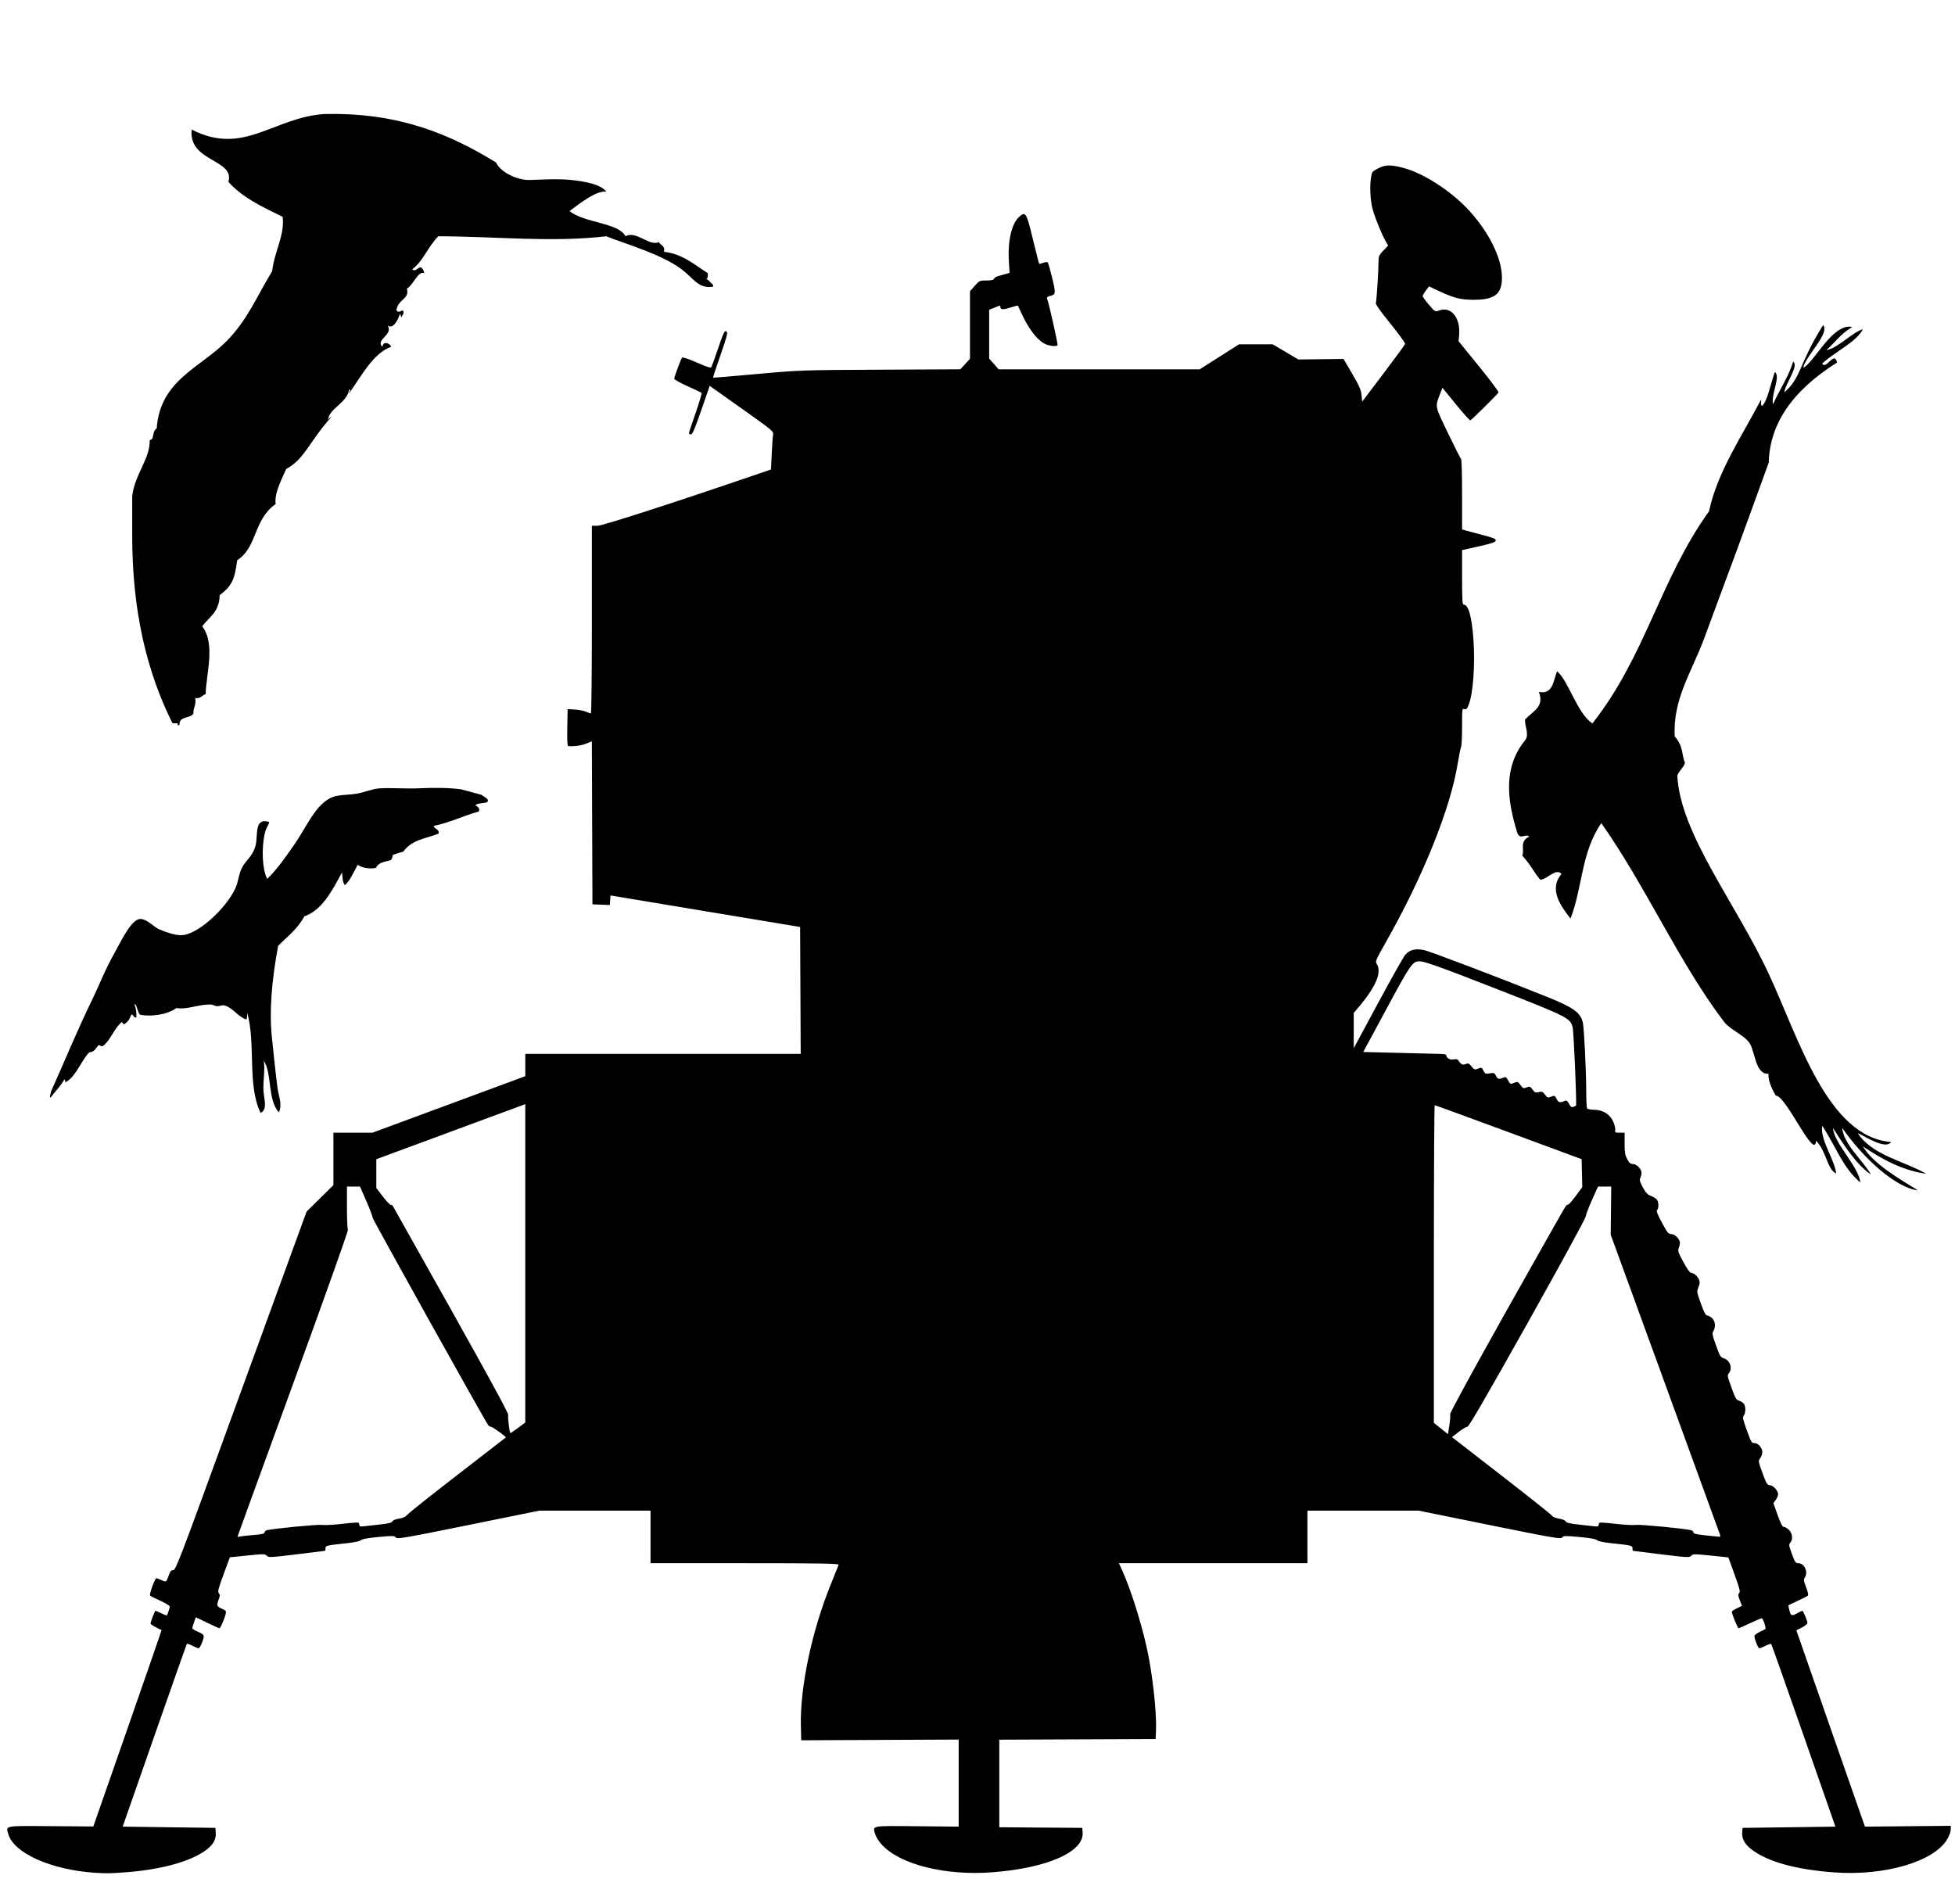 <?xml version="1.0" encoding="UTF-8" standalone="no"?>
<!-- Created with Inkscape (http://www.inkscape.org/) -->

<svg
   xmlns:dc="http://purl.org/dc/elements/1.1/"
   xmlns:cc="http://creativecommons.org/ns#"
   xmlns:rdf="http://www.w3.org/1999/02/22-rdf-syntax-ns#"
   xmlns:svg="http://www.w3.org/2000/svg"
   xmlns="http://www.w3.org/2000/svg"
   xmlns:sodipodi="http://sodipodi.sourceforge.net/DTD/sodipodi-0.dtd"
   xmlns:inkscape="http://www.inkscape.org/namespaces/inkscape"
   width="11.6in"
   height="11.3in"
   viewBox="0 0 1044 1017"
   id="svg5449"
   version="1.1"
   inkscape:version="0.91 r13725"
   sodipodi:docname="10x12.svg">
  <defs
     id="defs5451" />
  <sodipodi:namedview
     id="base"
     pagecolor="#ffffff"
     bordercolor="#666666"
     borderopacity="1.0"
     inkscape:pageopacity="0.0"
     inkscape:pageshadow="2"
     inkscape:zoom="0.49497475"
     inkscape:cx="604.92649"
     inkscape:cy="458.85158"
     inkscape:document-units="px"
     inkscape:current-layer="layer1"
     showgrid="false"
     units="in"
     inkscape:window-width="1920"
     inkscape:window-height="1016"
     inkscape:window-x="0"
     inkscape:window-y="27"
     inkscape:window-maximized="1" />
  <g
     inkscape:label="Layer 1"
     inkscape:groupmode="layer"
     id="layer1"
     transform="translate(0,-35.362)">
    <path
       style="fill:#000000"
       d="m 50.567,1035.529 c -23.216,-1.58 -43.075,-10.414 -46.076,-20.497 -1.432,-4.812 -2.627,-4.581 22.653,-4.39 l 22.687,0.172 18.286,-52.376 c 10.057,-28.807 18.224,-52.431 18.148,-52.498 -0.076,-0.067 -1.426,-0.745 -3.001,-1.508 -1.575,-0.762 -2.863,-1.679 -2.863,-2.036 0,-0.88 2.298,-6.777 2.641,-6.777 0.15,0 1.554,0.609 3.12,1.353 1.566,0.744 2.89,1.271 2.942,1.17 0.584,-1.142 1.544,-4.109 1.544,-4.772 0,-0.467 -2.238,-1.854 -4.973,-3.083 -2.735,-1.228 -5.214,-2.468 -5.508,-2.754 -0.609,-0.592 2.534,-9.291 3.358,-9.291 0.292,0 1.514,0.455 2.714,1.011 2.521,1.168 2.578,1.13 3.887,-2.571 0.765,-2.163 1.3,-2.785 2.396,-2.785 1.308,0 3.392,-5.437 28.687,-74.856 15.002,-41.171 30.705,-84.253 34.896,-95.737 l 7.619,-20.881 7.16,-7.072 7.16,-7.072 0,-13.986 0,-13.986 10.397,0 10.397,0 40.835,-15.094 40.835,-15.094 0,-5.96 0,-5.96 73.538,0 73.538,0 -0.156,-33.881 -0.156,-33.881 -50.629,-8.419 -50.629,-8.419 -0.187,2.56 -0.187,2.56 -4.635,-0.195 -4.635,-0.194 -0.155,-43.544 -0.155,-43.544 -2.88,1.213 c -2.435,1.026 -6.58,1.623 -9.634,1.387 -0.595,-0.046 -0.732,-2.294 -0.603,-9.918 l 0.167,-9.858 3.918,0.238 c 2.155,0.131 4.832,0.657 5.95,1.17 1.118,0.512 2.271,0.932 2.562,0.932 0.299,0 0.529,-21.803 0.529,-50.127 l 0,-50.127 3.052,0 c 2.679,0 41.122,-12.425 85.908,-27.767 l 6.687,-2.291 0.408,-8.531 c 0.224,-4.692 0.55,-9.283 0.724,-10.202 0.293,-1.551 -0.728,-2.413 -14.261,-12.03 -8.018,-5.698 -15.708,-11.151 -17.089,-12.118 l -2.512,-1.759 -4.479,12.954 c -3.473,10.044 -4.718,12.954 -5.541,12.954 -0.584,0 -1.062,-0.287 -1.062,-0.638 0,-0.351 1.608,-5.238 3.574,-10.861 1.966,-5.622 3.39,-10.424 3.164,-10.67 -0.225,-0.246 -3.597,-1.856 -7.492,-3.578 -3.895,-1.722 -7.082,-3.509 -7.082,-3.972 0,-1.093 3.508,-10.529 4.199,-11.296 0.305,-0.338 3.638,0.781 7.849,2.637 5.584,2.46 7.431,3.023 7.793,2.374 0.261,-0.468 1.771,-4.664 3.357,-9.325 3.242,-9.531 3.73,-10.486 4.837,-9.468 0.585,0.539 -0.165,3.32 -3.375,12.506 -2.27,6.497 -4.057,11.893 -3.969,11.989 0.087,0.097 10.589,-0.775 23.336,-1.938 22.694,-2.07 24.069,-2.119 65.956,-2.323 l 42.779,-0.209 2.576,-2.804 2.576,-2.804 0,-18.048 0,-18.048 2.536,-2.866 c 2.446,-2.763 2.67,-2.866 6.264,-2.866 2.602,0 3.824,-0.277 4.045,-0.917 0.175,-0.504 1.085,-1.122 2.023,-1.374 0.938,-0.251 2.735,-0.756 3.992,-1.122 l 2.286,-0.665 -0.392,-6.483 c -0.629,-10.398 1.496,-19.668 5.326,-23.242 3.6,-3.359 4.005,-2.729 7.488,11.655 1.724,7.118 3.24,13.06 3.369,13.203 0.129,0.144 1.113,-0.079 2.187,-0.494 1.104,-0.427 2.155,-0.501 2.421,-0.17 0.258,0.321 1.312,4.026 2.342,8.233 2.032,8.3 1.952,8.953 -1.173,9.646 -1.146,0.254 -1.749,0.734 -1.572,1.25 1.203,3.492 5.951,24.696 5.615,25.07 -0.819,0.908 -4.922,0.33 -7.296,-1.028 -4.016,-2.297 -8.452,-8.267 -12.03,-16.187 -0.913,-2.022 -1.743,-3.779 -1.845,-3.905 -0.101,-0.126 -1.67,0.25 -3.486,0.835 -4.228,1.363 -5.828,1.36 -5.828,-0.01 0,-0.591 -0.339,-0.934 -0.753,-0.763 -0.414,0.171 -1.771,0.715 -3.014,1.208 l -2.26,0.897 0,13.04 0,13.04 2.536,2.866 2.536,2.866 53.675,0 53.675,0 10.503,-6.684 10.503,-6.684 8.974,0 8.974,0 6.869,4.056 6.869,4.056 12.063,-0.148 12.063,-0.148 4.643,7.955 c 3.822,6.548 4.703,8.565 4.98,11.403 l 0.337,3.448 11.316,-14.965 c 6.224,-8.231 11.447,-15.346 11.606,-15.812 0.16,-0.466 -3.369,-5.359 -7.842,-10.873 -5.33,-6.571 -8.012,-10.371 -7.783,-11.028 0.385,-1.106 1.375,-16.374 1.417,-21.838 0.024,-3.183 0.23,-3.674 2.588,-6.162 l 2.562,-2.703 -1.095,-1.859 c -2.269,-3.853 -6.387,-14.051 -7.362,-18.233 -1.141,-4.894 -1.425,-11.479 -0.697,-16.207 0.463,-3.009 0.655,-3.262 3.674,-4.846 3.892,-2.042 6.814,-2.107 13.617,-0.304 10.865,2.879 25.599,12.43 35.012,22.694 10.747,11.719 17.526,25.463 17.613,35.707 0.077,9.085 -3.847,12.121 -15.557,12.038 -6.686,-0.047 -10.274,-0.985 -18.323,-4.789 l -5.063,-2.392 -1.702,2.275 c -0.936,1.251 -1.699,2.576 -1.696,2.944 0.006,0.368 1.494,2.419 3.312,4.558 3.293,3.875 3.315,3.887 5.442,3.109 6.515,-2.384 11.624,4.003 10.708,13.386 l -0.294,3.008 10.827,13.324 c 5.955,7.328 10.697,13.644 10.537,14.035 -0.352,0.861 -14.242,14.595 -15.072,14.901 -0.322,0.119 -3.804,-3.745 -7.738,-8.588 l -7.151,-8.805 -1.063,2.776 c -2.956,7.717 -3.195,6.434 3.989,21.397 3.549,7.392 6.701,13.61 7.006,13.819 0.315,0.216 0.554,8.422 0.554,19.028 l 0,18.649 2.26,0.65 c 1.243,0.357 5.326,1.452 9.073,2.432 5.513,1.442 6.778,1.992 6.627,2.885 -0.144,0.852 -2.206,1.555 -9.074,3.091 l -8.887,1.989 0,14.553 c 0,11.745 0.156,14.553 0.811,14.553 2.582,0 4.368,6.325 5.265,18.648 0.954,13.113 -0.175,28.812 -2.497,34.703 -0.94,2.385 -1.353,2.815 -2.359,2.461 -1.186,-0.417 -1.219,-0.162 -1.219,9.316 0,5.36 -0.241,10.268 -0.537,10.906 -0.295,0.638 -1.13,4.77 -1.855,9.181 -3.938,23.953 -18.423,59.946 -38.126,94.74 -5.7,10.065 -5.92,10.592 -5.023,12.012 2.825,4.473 -0.506,12.218 -10.11,23.504 l -2.212,2.6 0.006,9.431 0.005,9.431 12.902,-23.965 c 7.096,-13.181 13.658,-24.84 14.582,-25.91 2.341,-2.71 5.384,-3.495 9.971,-2.573 3.168,0.637 40.695,14.908 65.903,25.062 14.022,5.648 17.671,8.269 18.971,13.623 0.687,2.83 1.798,25.46 1.824,37.154 0.01,4.411 0.217,8.338 0.46,8.726 0.244,0.388 1.982,0.722 3.863,0.742 4.755,0.051 8.606,2.569 10.257,6.706 0.659,1.653 1.064,3.578 0.9,4.277 -0.261,1.106 0.043,1.27 2.356,1.27 l 2.656,0 0,5.716 c 0,4.702 0.241,6.183 1.356,8.349 1.069,2.076 1.713,2.635 3.041,2.639 2.006,0.006 4.644,2.674 4.644,4.697 0,0.776 -0.291,2.013 -0.646,2.749 -0.526,1.09 -0.275,2.025 1.356,5.042 1.592,2.945 2.494,3.889 4.405,4.609 1.322,0.498 2.746,1.424 3.164,2.06 0.953,1.445 0.987,4.392 0.064,5.416 -0.528,0.586 0.093,2.237 2.562,6.806 2.855,5.285 3.468,6.034 4.944,6.044 1.974,0.013 4.644,2.674 4.644,4.628 0,0.735 -0.291,2.043 -0.646,2.907 -0.558,1.357 -0.219,2.364 2.487,7.383 1.917,3.556 3.519,5.812 4.128,5.812 1.49,0 3.676,1.923 4.32,3.799 0.414,1.207 0.305,2.277 -0.401,3.925 -0.946,2.211 -0.914,2.42 1.303,8.633 1.624,4.551 2.564,6.367 3.295,6.367 0.562,0 1.737,0.623 2.611,1.385 1.802,1.572 2.148,4.783 0.752,6.993 -0.741,1.173 -0.577,2.046 1.434,7.648 2.035,5.67 2.461,6.379 4.124,6.857 3.323,0.955 4.843,5.374 2.737,7.955 -0.911,1.117 -0.815,1.654 1.379,7.697 2.08,5.731 2.569,6.559 4.143,7.026 0.982,0.291 2.124,1.044 2.539,1.673 1.006,1.526 0.958,4.872 -0.089,6.182 -0.731,0.915 -0.518,1.962 1.606,7.906 2.249,6.292 2.58,6.851 4.053,6.851 2.006,0 4.225,2.529 4.225,4.815 0,0.946 -0.503,2.409 -1.117,3.25 -1.1,1.507 -1.083,1.623 1.216,7.927 2.107,5.78 2.49,6.408 3.963,6.504 1.815,0.118 4.376,2.958 4.376,4.854 0,0.665 -0.565,2.007 -1.257,2.981 l -1.257,1.772 2.263,6.339 c 1.672,4.684 2.542,6.339 3.333,6.339 0.589,0 1.809,0.704 2.711,1.565 1.885,1.798 2.231,5.196 0.703,6.89 -0.849,0.941 -0.765,1.51 0.878,5.983 1.627,4.43 1.985,4.944 3.445,4.944 3.265,0 5.377,4.718 3.433,7.667 -0.706,1.07 -0.61,1.771 0.708,5.157 0.905,2.326 1.298,4.137 0.968,4.455 -0.306,0.295 -2.727,1.546 -5.379,2.779 -2.652,1.234 -4.908,2.309 -5.014,2.389 -0.106,0.08 0.142,1.383 0.55,2.895 0.801,2.966 1.208,3.047 4.886,0.972 0.895,-0.505 1.79,-0.918 1.988,-0.918 0.458,0 2.682,5.393 2.699,6.547 0.01,0.476 -1.318,1.55 -2.946,2.386 l -2.959,1.52 15.026,43.062 c 8.264,23.684 16.506,47.273 18.315,52.419 l 3.289,9.357 22.917,-0.223 22.917,-0.223 0,1.93 c 0,1.061 -0.801,3.33 -1.779,5.041 -6.958,12.166 -33.635,19.984 -60.996,17.874 -19.981,-1.541 -34.375,-5.497 -43.132,-11.856 -3.933,-2.856 -5.738,-5.933 -5.484,-9.348 l 0.188,-2.527 24.794,-0.334 24.794,-0.334 -16.958,-48.571 c -9.327,-26.714 -17.121,-48.75 -17.321,-48.969 -0.199,-0.219 -1.555,0.202 -3.014,0.936 -1.458,0.734 -2.954,1.341 -3.323,1.349 -0.659,0.015 -2.643,-4.902 -2.643,-6.548 0,-0.46 1.283,-1.447 2.851,-2.192 1.568,-0.745 2.943,-1.457 3.055,-1.582 0.466,-0.517 -1.331,-5.704 -1.976,-5.704 -0.385,0 -3.239,1.203 -6.341,2.673 -3.102,1.47 -5.828,2.673 -6.057,2.673 -0.445,0 -3.587,-7.671 -3.587,-8.756 0,-0.356 1.216,-1.226 2.702,-1.932 l 2.702,-1.284 -1.141,-2.953 c -0.953,-2.465 -1.009,-3.105 -0.338,-3.872 0.672,-0.769 0.267,-2.4 -2.483,-9.987 l -3.287,-9.068 -9.475,-0.985 c -8.706,-0.905 -9.548,-0.896 -10.379,0.11 -0.836,1.013 -2.035,0.956 -15.972,-0.75 -8.288,-1.015 -15.136,-1.871 -15.219,-1.903 -0.083,-0.032 -0.151,-0.641 -0.151,-1.354 0,-1.45 -0.491,-1.566 -11.71,-2.755 -4.019,-0.426 -6.838,-1.04 -7.233,-1.576 -0.421,-0.573 -3.652,-1.158 -9.289,-1.682 -7.732,-0.719 -8.717,-0.692 -9.342,0.256 -0.628,0.951 -4.6,0.269 -38.655,-6.638 l -37.957,-7.698 -29.701,0 -29.701,0 0,14.036 0,14.035 -50.337,0 -50.337,0 1.746,3.843 c 4.408,9.701 9.776,26.518 13.003,40.736 3.102,13.667 5.466,34.568 5.05,44.647 l -0.193,4.678 -41.739,0.172 -41.739,0.172 0,23.38 0,23.38 22.15,0.175 22.15,0.175 0.188,2.527 c 0.769,10.328 -19.129,19.027 -48.505,21.207 -24.919,1.849 -48.9,-4.161 -58.659,-14.702 -1.566,-1.691 -3.182,-4.202 -3.592,-5.58 -1.431,-4.807 -2.588,-4.581 22.267,-4.339 l 22.303,0.218 -3.5e-4,-23.252 -2.9e-4,-23.252 -42.04,0.193 -42.04,0.194 -0.181,-7.686 c -0.484,-20.582 5.745,-50.203 15.811,-75.19 2.221,-5.514 4.185,-10.401 4.364,-10.861 0.259,-0.665 -9.981,-0.835 -50.067,-0.835 l -50.392,0 0,-14.035 0,-14.036 -29.684,0 -29.684,0 -37.967,7.703 c -34.181,6.935 -38.038,7.597 -38.671,6.636 -0.631,-0.958 -1.593,-0.985 -9.347,-0.263 -5.597,0.521 -8.869,1.111 -9.285,1.675 -0.386,0.524 -3.269,1.16 -7.233,1.595 -11.55,1.267 -11.714,1.306 -11.714,2.742 0,0.713 -0.068,1.322 -0.151,1.354 -0.083,0.032 -6.931,0.882 -15.219,1.889 -13.899,1.689 -15.138,1.747 -15.972,0.743 -0.828,-0.996 -1.701,-1.006 -10.318,-0.12 l -9.414,0.967 -3.346,9.092 c -2.839,7.714 -3.224,9.244 -2.538,10.094 0.676,0.839 0.668,1.369 -0.048,3.251 -1.26,3.31 -1.103,3.79 1.625,4.979 2.138,0.932 2.433,1.297 2.127,2.645 -0.588,2.599 -2.824,7.839 -3.345,7.839 -0.268,0 -3.22,-1.325 -6.559,-2.945 l -6.072,-2.945 -0.947,2.624 c -0.521,1.443 -0.947,2.886 -0.947,3.206 0,0.32 1.153,1.093 2.562,1.717 4.042,1.791 4.137,1.99 2.735,5.732 -0.681,1.817 -1.541,3.297 -1.911,3.289 -0.37,-0.008 -1.866,-0.615 -3.324,-1.349 -1.458,-0.734 -2.787,-1.184 -2.953,-1 -0.166,0.184 -7.948,22.22 -17.294,48.969 l -16.993,48.635 24.768,0.334 24.768,0.334 0.164,2.674 c 0.211,3.436 -1.331,6.234 -4.959,9.002 -8.065,6.154 -23.913,10.59 -42.96,12.027 -8.644,0.652 -10.393,0.678 -16.737,0.246 z M 135.401,855.157 c 4.351,-0.345 5.877,-0.703 5.877,-1.377 0,-0.501 0.61,-1.05 1.356,-1.222 4.091,-0.939 27.06,-3.129 29.374,-2.8 1.497,0.213 6.362,-0.044 10.812,-0.571 4.45,-0.527 8.315,-0.804 8.589,-0.616 0.274,0.188 0.498,0.769 0.498,1.292 0,0.725 0.608,0.871 2.562,0.616 1.409,-0.184 5.256,-0.616 8.55,-0.96 4.28,-0.447 6.134,-0.914 6.499,-1.638 0.293,-0.58 1.812,-1.204 3.553,-1.46 2.171,-0.319 3.503,-0.968 4.651,-2.267 0.885,-1.001 13.001,-10.626 26.924,-21.389 13.923,-10.763 25.386,-19.631 25.473,-19.706 0.368,-0.318 -7.058,-5.689 -7.865,-5.689 -0.487,0 -1.162,-0.376 -1.499,-0.835 -2.085,-2.836 -61.789,-109.966 -61.738,-110.78 0.035,-0.551 -1.474,-4.537 -3.353,-8.856 l -3.415,-7.853 -3.486,0 -3.486,0 0,11.228 c 0,6.176 0.232,11.514 0.515,11.863 0.298,0.367 -12.053,35.082 -29.232,82.163 -16.361,44.841 -29.748,81.641 -29.748,81.779 0,0.138 0.61,0.091 1.356,-0.103 0.746,-0.195 4.001,-0.564 7.233,-0.82 z m 783.125,-0.14 c -0.22,-0.643 -13.446,-36.96 -29.39,-80.704 l -28.99,-79.534 0.14,-12.866 0.14,-12.866 -3.525,0 -3.525,0 -3.242,7.185 c -1.783,3.952 -3.289,7.947 -3.348,8.879 -0.059,0.932 -14.054,26.563 -31.101,56.957 -22.678,40.434 -31.292,55.268 -32.104,55.283 -0.61,0.012 -2.704,1.261 -4.653,2.777 l -3.544,2.756 26.352,20.433 c 14.493,11.238 26.68,20.935 27.083,21.549 0.423,0.646 2.002,1.303 3.747,1.56 1.721,0.253 3.236,0.879 3.527,1.456 0.365,0.724 2.22,1.191 6.499,1.638 3.293,0.344 7.141,0.775 8.55,0.96 1.954,0.255 2.562,0.109 2.562,-0.616 0,-0.523 0.224,-1.104 0.498,-1.292 0.274,-0.188 4.139,0.089 8.589,0.616 4.45,0.527 9.315,0.784 10.812,0.571 2.314,-0.329 25.283,1.861 29.374,2.8 0.746,0.171 1.356,0.72 1.356,1.219 0,0.668 1.71,1.079 6.479,1.556 3.564,0.357 6.847,0.694 7.297,0.751 0.541,0.068 0.683,-0.294 0.418,-1.067 z M 774.418,790.613 c -0.186,-0.657 11.6,-22.293 30.217,-55.474 16.787,-29.918 30.933,-54.916 31.437,-55.55 0.503,-0.635 1.101,-1.027 1.327,-0.871 0.227,0.155 2.021,-1.882 3.988,-4.527 l 3.576,-4.809 -0.17,-7.471 -0.17,-7.471 -39.007,-14.418 c -21.454,-7.93 -39.211,-14.418 -39.459,-14.418 -0.249,0 -0.452,38.179 -0.452,84.842 l 0,84.842 3.767,3.001 3.767,3.001 0.742,-4.8 c 0.408,-2.64 0.605,-5.285 0.438,-5.877 z m -497.681,7.265 3.77,-2.835 0,-84.999 0,-84.999 -39.78,14.706 -39.78,14.706 0,7.679 0,7.679 3.393,4.436 c 1.866,2.44 3.79,4.5 4.274,4.579 0.484,0.079 0.949,0.241 1.033,0.361 0.084,0.119 14.035,24.969 31.004,55.22 20.269,36.137 30.8,55.508 30.7,56.476 -0.213,2.07 0.754,9.828 1.225,9.828 0.214,0 2.086,-1.276 4.16,-2.835 z M 841.604,625.847 c 0.488,-0.49 -1.185,-39.378 -1.801,-41.852 -1.239,-4.975 -2.474,-5.592 -42.413,-21.181 -28.75,-11.222 -36.747,-14.074 -39.439,-14.068 -3.598,0.007 -4.779,1.717 -17.554,25.425 l -12.408,23.027 19.309,0.478 c 10.62,0.263 20.597,0.509 22.172,0.548 1.575,0.038 2.863,0.328 2.863,0.644 0,1.523 1.993,2.697 3.905,2.299 1.532,-0.319 2.165,-0.125 2.804,0.858 1.242,1.911 2.079,2.264 3.724,1.571 1.265,-0.533 1.732,-0.332 3.058,1.318 1.349,1.678 1.779,1.857 3.117,1.293 2.188,-0.923 2.376,-0.862 3.309,1.071 0.749,1.551 1.082,1.684 3.304,1.315 2.212,-0.368 2.557,-0.234 3.289,1.282 0.891,1.847 1.553,2.026 3.869,1.05 1.338,-0.564 1.655,-0.4 2.58,1.337 1.184,2.222 1.272,2.254 3.581,1.28 1.484,-0.625 1.809,-0.488 3.068,1.296 1.29,1.828 1.565,1.935 3.265,1.278 1.681,-0.65 1.982,-0.544 3.182,1.125 1.147,1.596 1.594,1.777 3.328,1.355 1.735,-0.423 2.181,-0.241 3.331,1.36 1.223,1.7 1.484,1.787 3.277,1.094 1.837,-0.71 2.006,-0.639 2.965,1.252 1.017,2.006 1.665,2.133 4.569,0.897 0.648,-0.276 1.292,0.253 2.015,1.657 0.806,1.566 1.353,1.965 2.268,1.656 0.663,-0.223 1.322,-0.523 1.463,-0.665 z"
       id="path5113"
       inkscape:connector-curvature="0" />
    <g
       id="g100-9-2"
       transform="matrix(-0.493,2.259,-2.037,-0.547,27.27,618.224)">
      <path
         d="m 0,0 c 0.423,-0.123 1.341,0.251 1.429,-0.202 -1.632,-0.819 -3.077,-1.823 -4.897,-2.45 -0.035,-0.279 1.038,-0.41 0.407,-0.616 -1.88,-2.13 -5.525,-2.498 -7.958,-4.081 -0.231,-1.059 -1.172,-1.412 -2.042,-1.835 -0.415,-0.287 0.202,-0.703 -0.202,-1.226 -1.664,-1.533 -4.586,-1.811 -6.327,-3.264 -0.508,-0.15 0.673,-0.615 0,-1.018 -0.546,-0.547 -1.292,-0.887 -2.245,-1.024 -0.615,-0.368 0.581,-0.623 0.204,-1.427 -1.141,0.22 -2.082,0.638 -2.858,1.225 -0.157,-0.706 1.711,-1.144 2.041,-2.042 -0.187,-2.67 -1.554,-6.595 -3.672,-8.571 -0.256,-2.836 -2.284,-5.465 -2.859,-8.368 -0.102,-0.524 0.117,-1.151 0,-1.633 -0.15,-0.622 -0.622,-1.147 -0.612,-1.835 0.036,-2.189 1.699,-3.829 1.838,-6.124 -0.702,-0.088 -1.144,0.083 -1.633,0.205 6.283,-3.854 16.345,-3.927 21.63,-8.777 -1.266,-1.706 -3.63,0.14 -5.507,0.613 -2.165,0.546 -4.577,0.645 -6.327,1.429 2.181,-2.718 8.548,-3.017 10.611,-6.531 -1.967,-0.505 -3.639,0.967 -5.306,1.632 -3.683,1.47 -7.246,2.768 -10.816,4.083 -5.951,2.191 -12.816,3.182 -21.02,3.469 -2.604,-1.748 -4.842,-3.866 -8.163,-4.898 -2.358,-3.967 -7.19,-5.465 -12.041,-6.939 0.921,-0.441 2.142,-0.577 2.654,-1.429 -1.451,-1.051 -3.129,-1.383 -5.308,-2.041 0.493,-1.493 0.126,-3.579 -0.407,-4.694 -1.572,-0.399 -1.889,-2.056 -2.655,-3.264 -0.239,-0.235 -0.72,-0.231 -1.223,-0.204 -0.56,-0.734 -0.917,-1.67 -1.427,-2.45 -3.179,-1.448 -4.275,-4.98 -6.125,-7.754 -1.063,-0.042 -0.707,1.33 -1.427,1.633 -1.655,-3.79 -4.055,-6.829 -5.92,-10.407 -0.971,-0.158 -0.937,0.693 -1.224,1.222 -0.729,-0.697 -0.803,-2.053 -1.427,-2.857 l -0.409,0 c -0.519,0.366 -0.496,1.273 -0.817,1.836 l 0,5.511 c 0.431,3.34 1.269,6.806 2.246,10.205 0.962,3.352 1.499,6.844 2.447,10 0.496,1.649 1.699,3.317 2.45,5.101 0.876,2.08 1.335,4.482 2.245,5.92 2.459,3.88 8.301,4.904 12.857,6.938 3.291,1.467 6.572,2.913 9.389,4.897 -1.829,1.731 -6.286,3.03 -9.797,3.062 -1.952,0.015 -2.474,-0.699 -3.061,-0.408 -0.038,4.008 3.671,1.898 6.121,2.039 2.921,0.17 3.696,1.687 6.123,2.246 1.46,0.337 3.019,0.085 4.491,0.409 4.989,1.103 12.946,6.888 13.878,11.021 0.386,1.719 0.175,3.898 0,5.509 -0.164,1.493 -1.55,3.562 -1.226,5.306 0.432,2.31 6.555,3.742 9.389,4.695 4.103,1.379 7.862,1.969 11.222,2.856 C -14.823,-3.077 -7.111,-1.642 0,0"
         style="fill:#000000;fill-opacity:1;fill-rule:evenodd;stroke:none"
         id="path102-1-7"
         inkscape:connector-curvature="0" />
    </g>
    <g
       id="g52"
       transform="matrix(-3.006,0,0,3.334,95.83,422.647)">
      <path
         d="m 0,0 0.312,0 0,-0.31 0.931,0 c 4.424,-8.007 7.169,-17.694 7.149,-30.147 l 0,-6.215 c -0.417,-3.475 -3.222,-6.021 -3.11,-9.014 -0.907,-0.029 -0.302,-1.256 -1.241,-1.864 -0.61,-7.747 -7.764,-9.7 -12.432,-13.985 -3.736,-3.431 -5.299,-7.078 -8.081,-11.189 -0.382,-3.149 -2.256,-5.728 -1.864,-8.702 4.037,-1.793 7.106,-3.082 9.634,-5.594 -1.15,-3.707 7.146,-3.161 6.527,-8.392 -9.22,4.31 -14.571,-1.986 -23.62,-2.486 l -0.31,0 c -12.875,-0.236 -22.027,3.252 -30.149,7.77 -0.83,1.629 -3.807,2.823 -5.903,2.797 -1.274,-0.016 -5.016,-0.253 -7.459,0 -2.427,0.251 -5.14,0.638 -6.216,1.865 1.689,-0.206 4.443,1.691 6.526,3.108 -2.553,1.918 -8.69,1.851 -9.944,4.04 -1.878,-0.972 -4.267,1.683 -5.906,0.932 -0.293,0.534 -1.148,0.509 -0.931,1.555 -3.359,0.369 -5.385,2.074 -7.77,3.418 -0.027,0.442 -0.053,0.879 0.311,0.932 -0.466,0.091 -0.558,0.416 -1.244,0.933 l 0,0.31 c 2.643,0.348 3.399,-1.31 5.595,-2.797 3.677,-2.492 10.356,-4.153 13.363,-5.283 9.688,1.024 19.403,0.03 29.836,0 1.86,1.664 2.817,4.18 4.661,5.283 -0.859,0.751 -1.452,-1.466 -2.175,0.622 1.156,-0.417 1.936,1.916 3.109,2.487 -0.525,1.699 1.48,1.601 1.864,3.417 -0.463,0.867 -1.39,-0.656 -1.244,0.622 0.642,1.04 0.273,0.271 0.622,0 0.315,0.969 1.2,2.535 2.176,1.865 -1.09,1.463 2.252,2.281 0.931,3.419 -0.092,-0.986 -1.377,-0.612 -1.553,0 3.039,0.938 5.14,4.413 7.459,7.459 0.032,-0.348 -0.452,-0.483 0,-0.622 0.386,2.236 3.798,3.118 3.729,4.973 -0.066,-0.349 -0.344,-0.484 -0.622,-0.623 4.053,4.044 4.705,6.708 8.081,8.392 0.416,0.949 2.18,3.773 1.865,5.594 4.03,2.581 3.173,6.84 6.837,9.013 0.463,3.154 0.924,4.074 3.109,5.595 0.069,2.612 1.595,3.282 3.107,4.972 -2.44,2.864 -0.664,7.753 -0.621,10.878 0.649,0.179 0.887,0.77 1.863,0.621 -0.237,1.17 0.379,1.486 0.312,2.487 C -1.902,-0.999 0.095,-1.546 0,0"
         style="fill:#000000;fill-opacity:1;fill-rule:evenodd;stroke:none"
         id="path54"
         inkscape:connector-curvature="0" />
    </g>
    <g
       id="g20"
       transform="matrix(0.816,3.36,3.03,-0.905,973.611,208.95)">
      <path
         d="M 0,0 C 1.604,0.721 3.6,-3.851 5.441,-5.003 5.283,-3.096 0.05,1.626 1.576,4.699 2.088,2.453 3.116,1.281 3.857,-0.49 4.107,1.436 2.412,4.298 2.375,6.361 4,4.774 4.482,0.808 5.664,-1.7 c 1.19,0.337 -1.437,2.51 0.511,2.483 2.216,-8.636 6.223,-13.544 11.787,-15.216 7.648,-5.725 15.303,-11.555 23.239,-17.649 4.467,-3.431 7.591,-7.585 13.198,-8.731 1.874,1.058 2.918,0.393 4.39,0.618 0.607,-0.392 0.933,-1.371 1.541,-1.763 8.811,-1.822 21.418,4.521 33.438,7.122 10.913,2.363 26.744,3.135 30.316,13.399 0.882,-1.231 -1.687,-3.73 -2.807,-5.131 3.913,1.418 6.233,6.552 9.062,9.628 -1.414,-3.527 -3.915,-6.531 -6.867,-9.319 3.11,1.01 6.529,4.818 8.961,7.289 -1.274,-3.368 -6.903,-7.594 -12.633,-9.959 2.67,-0.364 5.63,2.063 8.205,2.878 -1.954,-1.903 -5.24,-3.165 -8.593,-4.397 2.552,-0.365 6.734,2.656 9.312,2.346 -2.928,-2.303 -6.131,-2.511 -10.111,-4.008 2.045,-0.953 5.312,0.643 7.694,0.395 -0.885,-1.331 -3.738,-0.707 -5.744,-2.015 3.068,-0.999 -8.114,-3.152 -8.45,-4.807 -1.344,-0.433 -2.598,-0.674 -3.57,-0.33 -0.488,-2.2 -3.725,-1.307 -5.333,-1.872 -1.45,-0.508 -2.858,-2.672 -4.347,-3.367 -10.771,-5.027 -23.36,-7.384 -34.872,-12.232 3.508,-4.531 8.674,-5.611 12.789,-8.875 -2.026,-0.936 -5.211,-2.576 -7.017,0.302 -1.201,-0.673 0.206,-2.599 -0.078,-3.714 -1.379,-0.753 -2.47,-0.906 -4.371,-1.993 -0.822,0.652 -2.25,0.048 -2.503,1.886 -0.732,-0.444 0.234,-1.705 -1.209,-1.806 -5.404,-0.36 -10.289,0.358 -13.278,5.017 -0.695,0.924 -2.056,0.454 -3.038,0.778 -0.964,1.669 -0.989,3.711 -3.49,3.384 1.019,2.178 -0.95,2.774 -2.26,3.813 1.854,1.49 7.102,1.609 9.292,3.721 -7.674,11.474 -18.296,16.815 -26.283,27.639 -5.423,2.909 -9.626,8.355 -14.227,12.978 0.36,0.038 0.554,-0.269 0.964,-0.123 -0.219,0.984 -3.112,2.497 -4.454,3.505 0.885,0.867 3.112,-1.545 4.699,-1.576 C 7.681,-9.801 6.081,-7.691 4.086,-6.399 4.962,-5.553 6.938,-8.49 8.254,-9.084 6.885,-5.701 4.588,-5.507 0,0"
         style="fill:#000000;fill-opacity:1;fill-rule:evenodd;stroke:none"
         id="path22"
         inkscape:connector-curvature="0" />
    </g>
  </g>
</svg>
